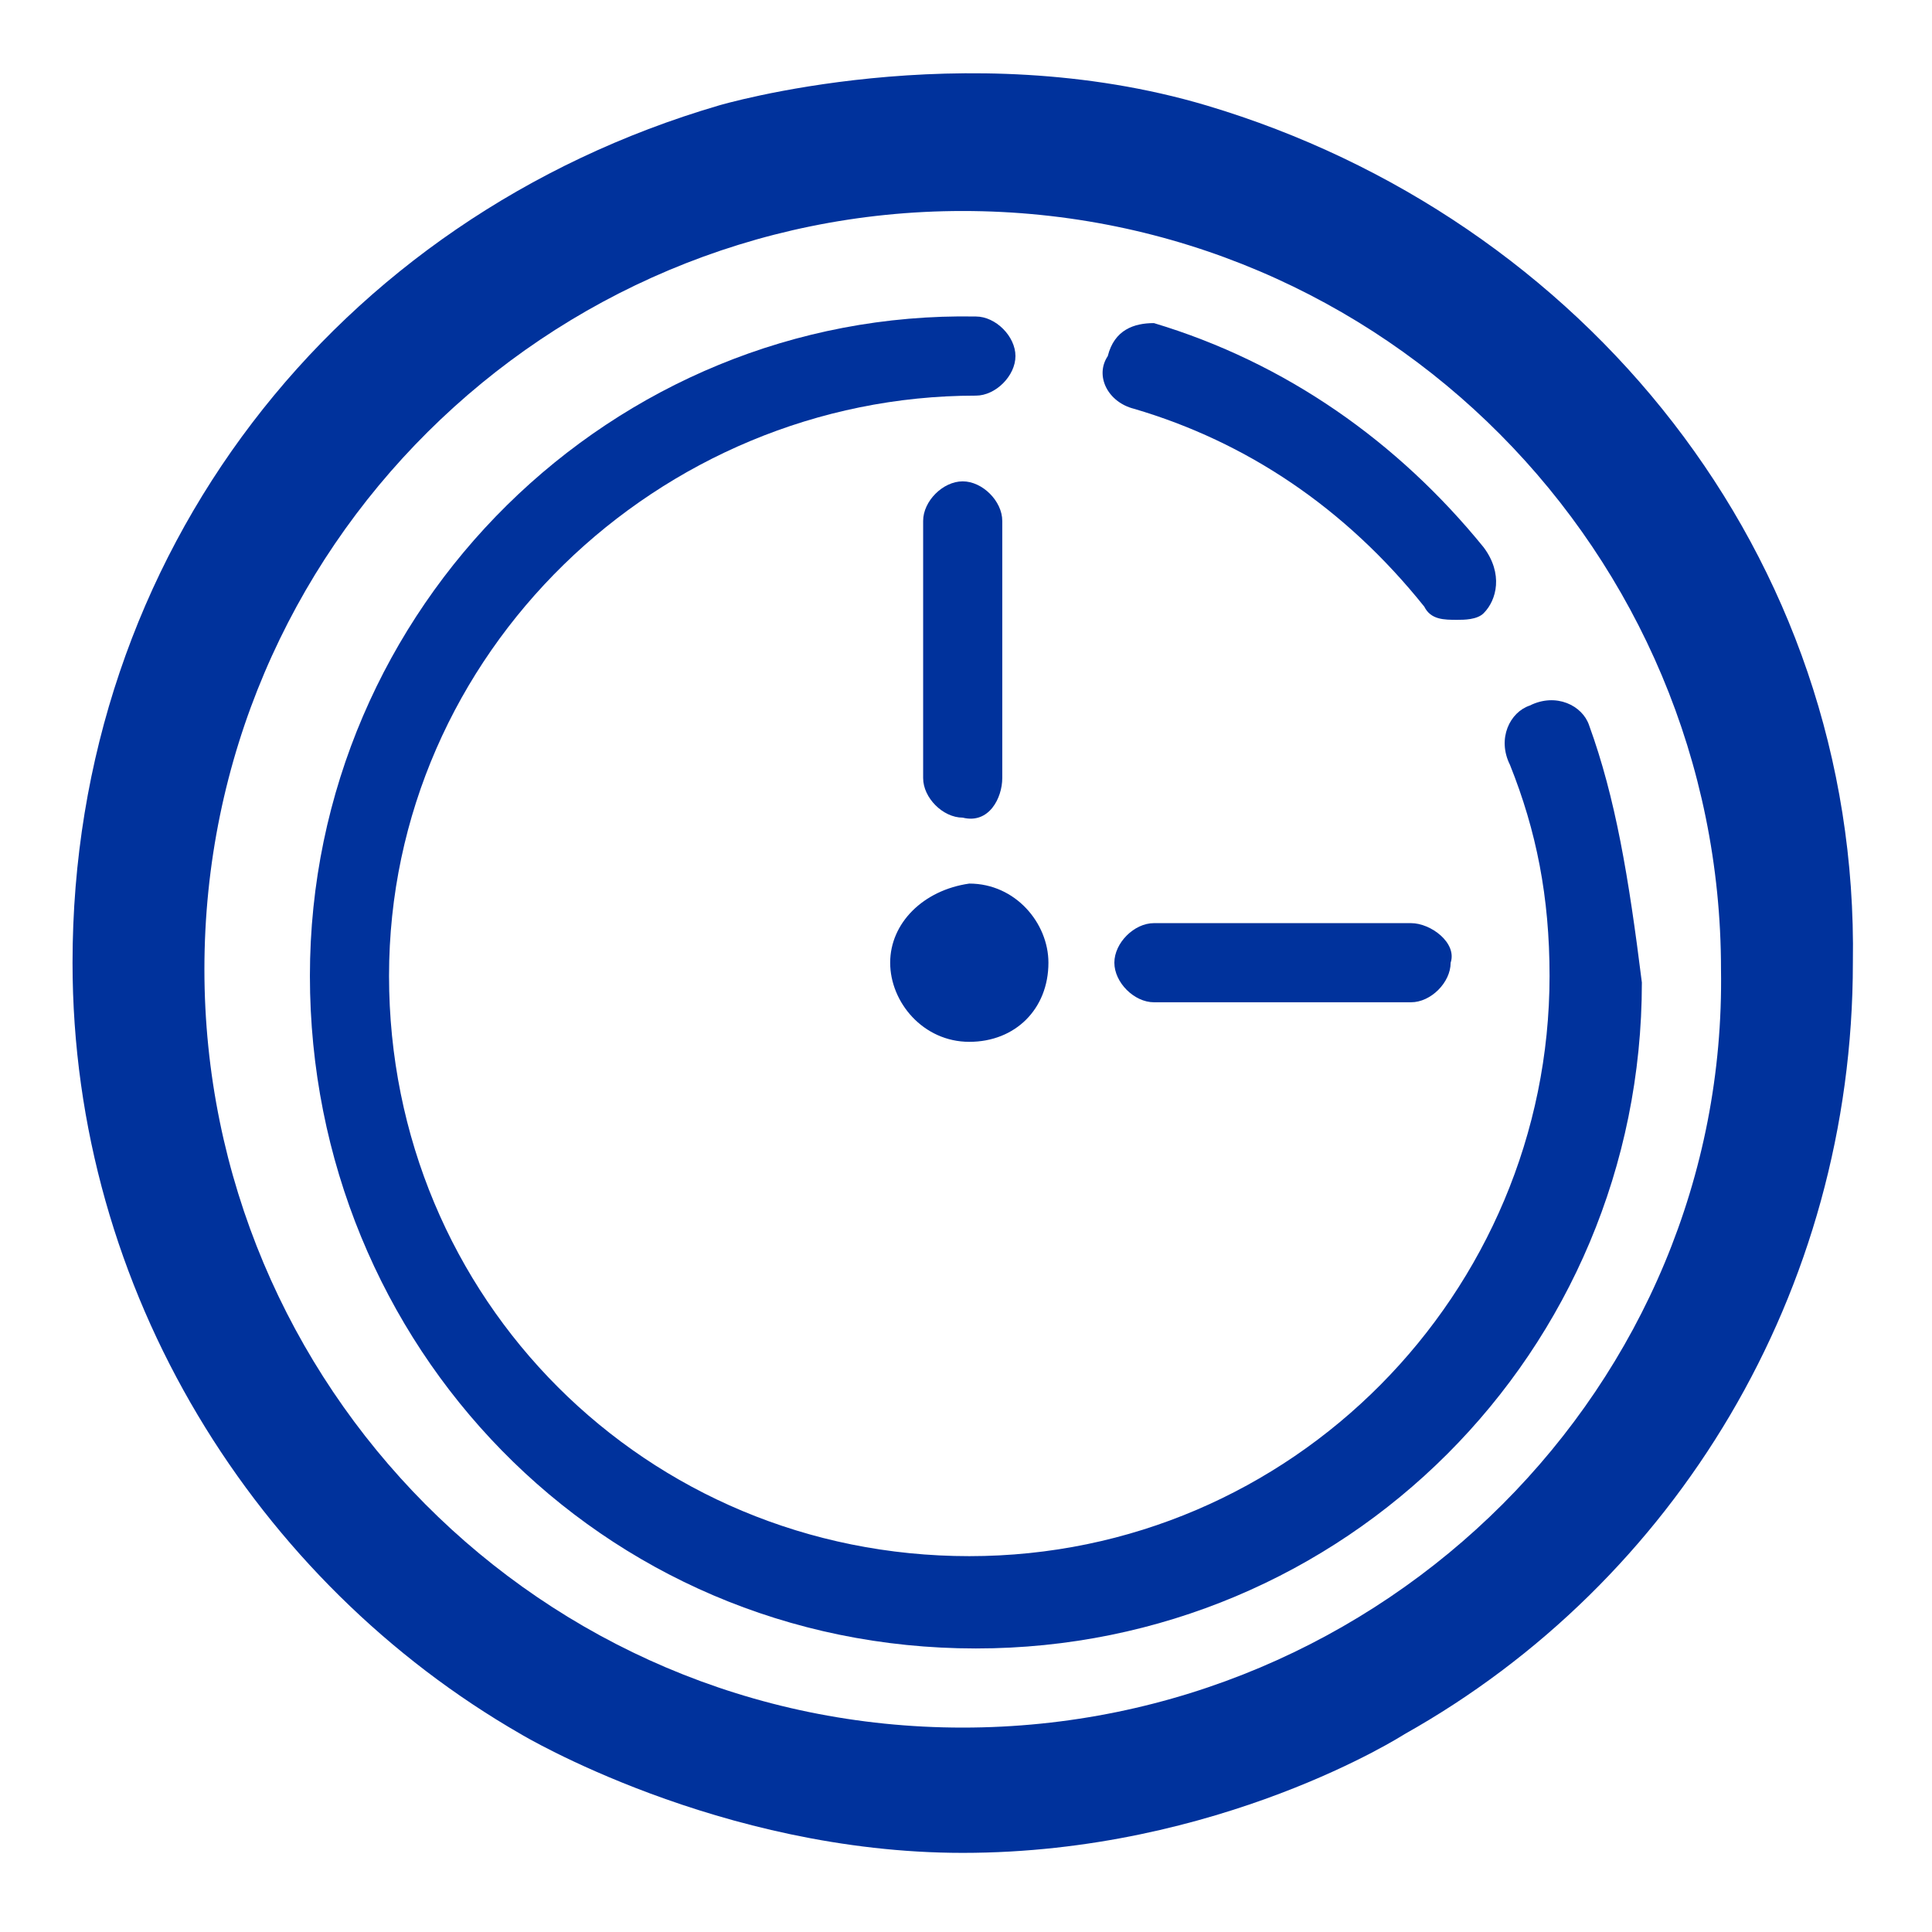 <?xml version="1.0" encoding="utf-8"?>
<!-- Generator: Adobe Illustrator 24.1.1, SVG Export Plug-In . SVG Version: 6.00 Build 0)  -->
<svg version="1.1" id="Capa_1" xmlns="http://www.w3.org/2000/svg" xmlns:xlink="http://www.w3.org/1999/xlink" x="0px" y="0px"
	 viewBox="0 0 29.3 29.3" style="enable-background:new 0 0 29.3 29.3;" xml:space="preserve">
<style type="text/css">
	.st0{fill:#00329C;}
</style>
<g>
	<g>
		<path class="st0" d="M18.3,1.6c-3.7-1.1-7.4,0-7.4,0c-5.8,1.7-9.8,6.8-9.8,13c0,5,2.8,9.4,6.8,11.7c0,0,3,1.8,6.7,1.8
			c3.9,0,6.7-1.8,6.7-1.8c4.1-2.3,6.8-6.7,6.8-11.7C28.2,8.4,24,3.3,18.3,1.6 M14.6,26.2C8.2,26.2,3.1,21,3.1,14.7
			c0-6.4,5.2-11.5,11.5-11.5c6.4,0,11.5,5.2,11.5,11.5C26.2,21,21,26.2,14.6,26.2z"/>
		<path class="st0" d="M24.1,11c-0.1-0.3-0.5-0.5-0.9-0.3c-0.3,0.1-0.5,0.5-0.3,0.9c0.4,1,0.6,2,0.6,3.2c0,4.8-3.9,8.8-8.8,8.8
			s-8.8-3.9-8.8-8.8S10,6,14.8,6c0.3,0,0.6-0.3,0.6-0.6s-0.3-0.6-0.6-0.6C9.3,4.7,4.7,9.2,4.7,14.8C4.7,20.4,9.1,25,14.8,25
			c5.6,0,10.1-4.5,10.1-10.1C24.7,13.3,24.5,12.1,24.1,11z"/>
		<path class="st0" d="M17.2,6.2c1.7,0.5,3.2,1.5,4.4,3c0.1,0.2,0.3,0.2,0.5,0.2c0.1,0,0.3,0,0.4-0.1c0.2-0.2,0.3-0.6,0-1
			c-1.3-1.6-3-2.8-5-3.4c-0.3,0-0.6,0.1-0.7,0.5C16.6,5.7,16.8,6.1,17.2,6.2z"/>
		<path class="st0" d="M13.5,14.6c0,0.6,0.5,1.2,1.2,1.2s1.2-0.5,1.2-1.2c0-0.6-0.5-1.2-1.2-1.2C14,13.5,13.5,14,13.5,14.6z"/>
		<path class="st0" d="M15.2,11.8V7.9c0-0.3-0.3-0.6-0.6-0.6c-0.3,0-0.6,0.3-0.6,0.6v3.9c0,0.3,0.3,0.6,0.6,0.6
			C15,12.5,15.2,12.1,15.2,11.8z"/>
		<path class="st0" d="M21.4,14h-3.9c-0.3,0-0.6,0.3-0.6,0.6c0,0.3,0.3,0.6,0.6,0.6h3.9c0.3,0,0.6-0.3,0.6-0.6
			C22.1,14.3,21.7,14,21.4,14z"/>
	</g>
</g>
</svg>
